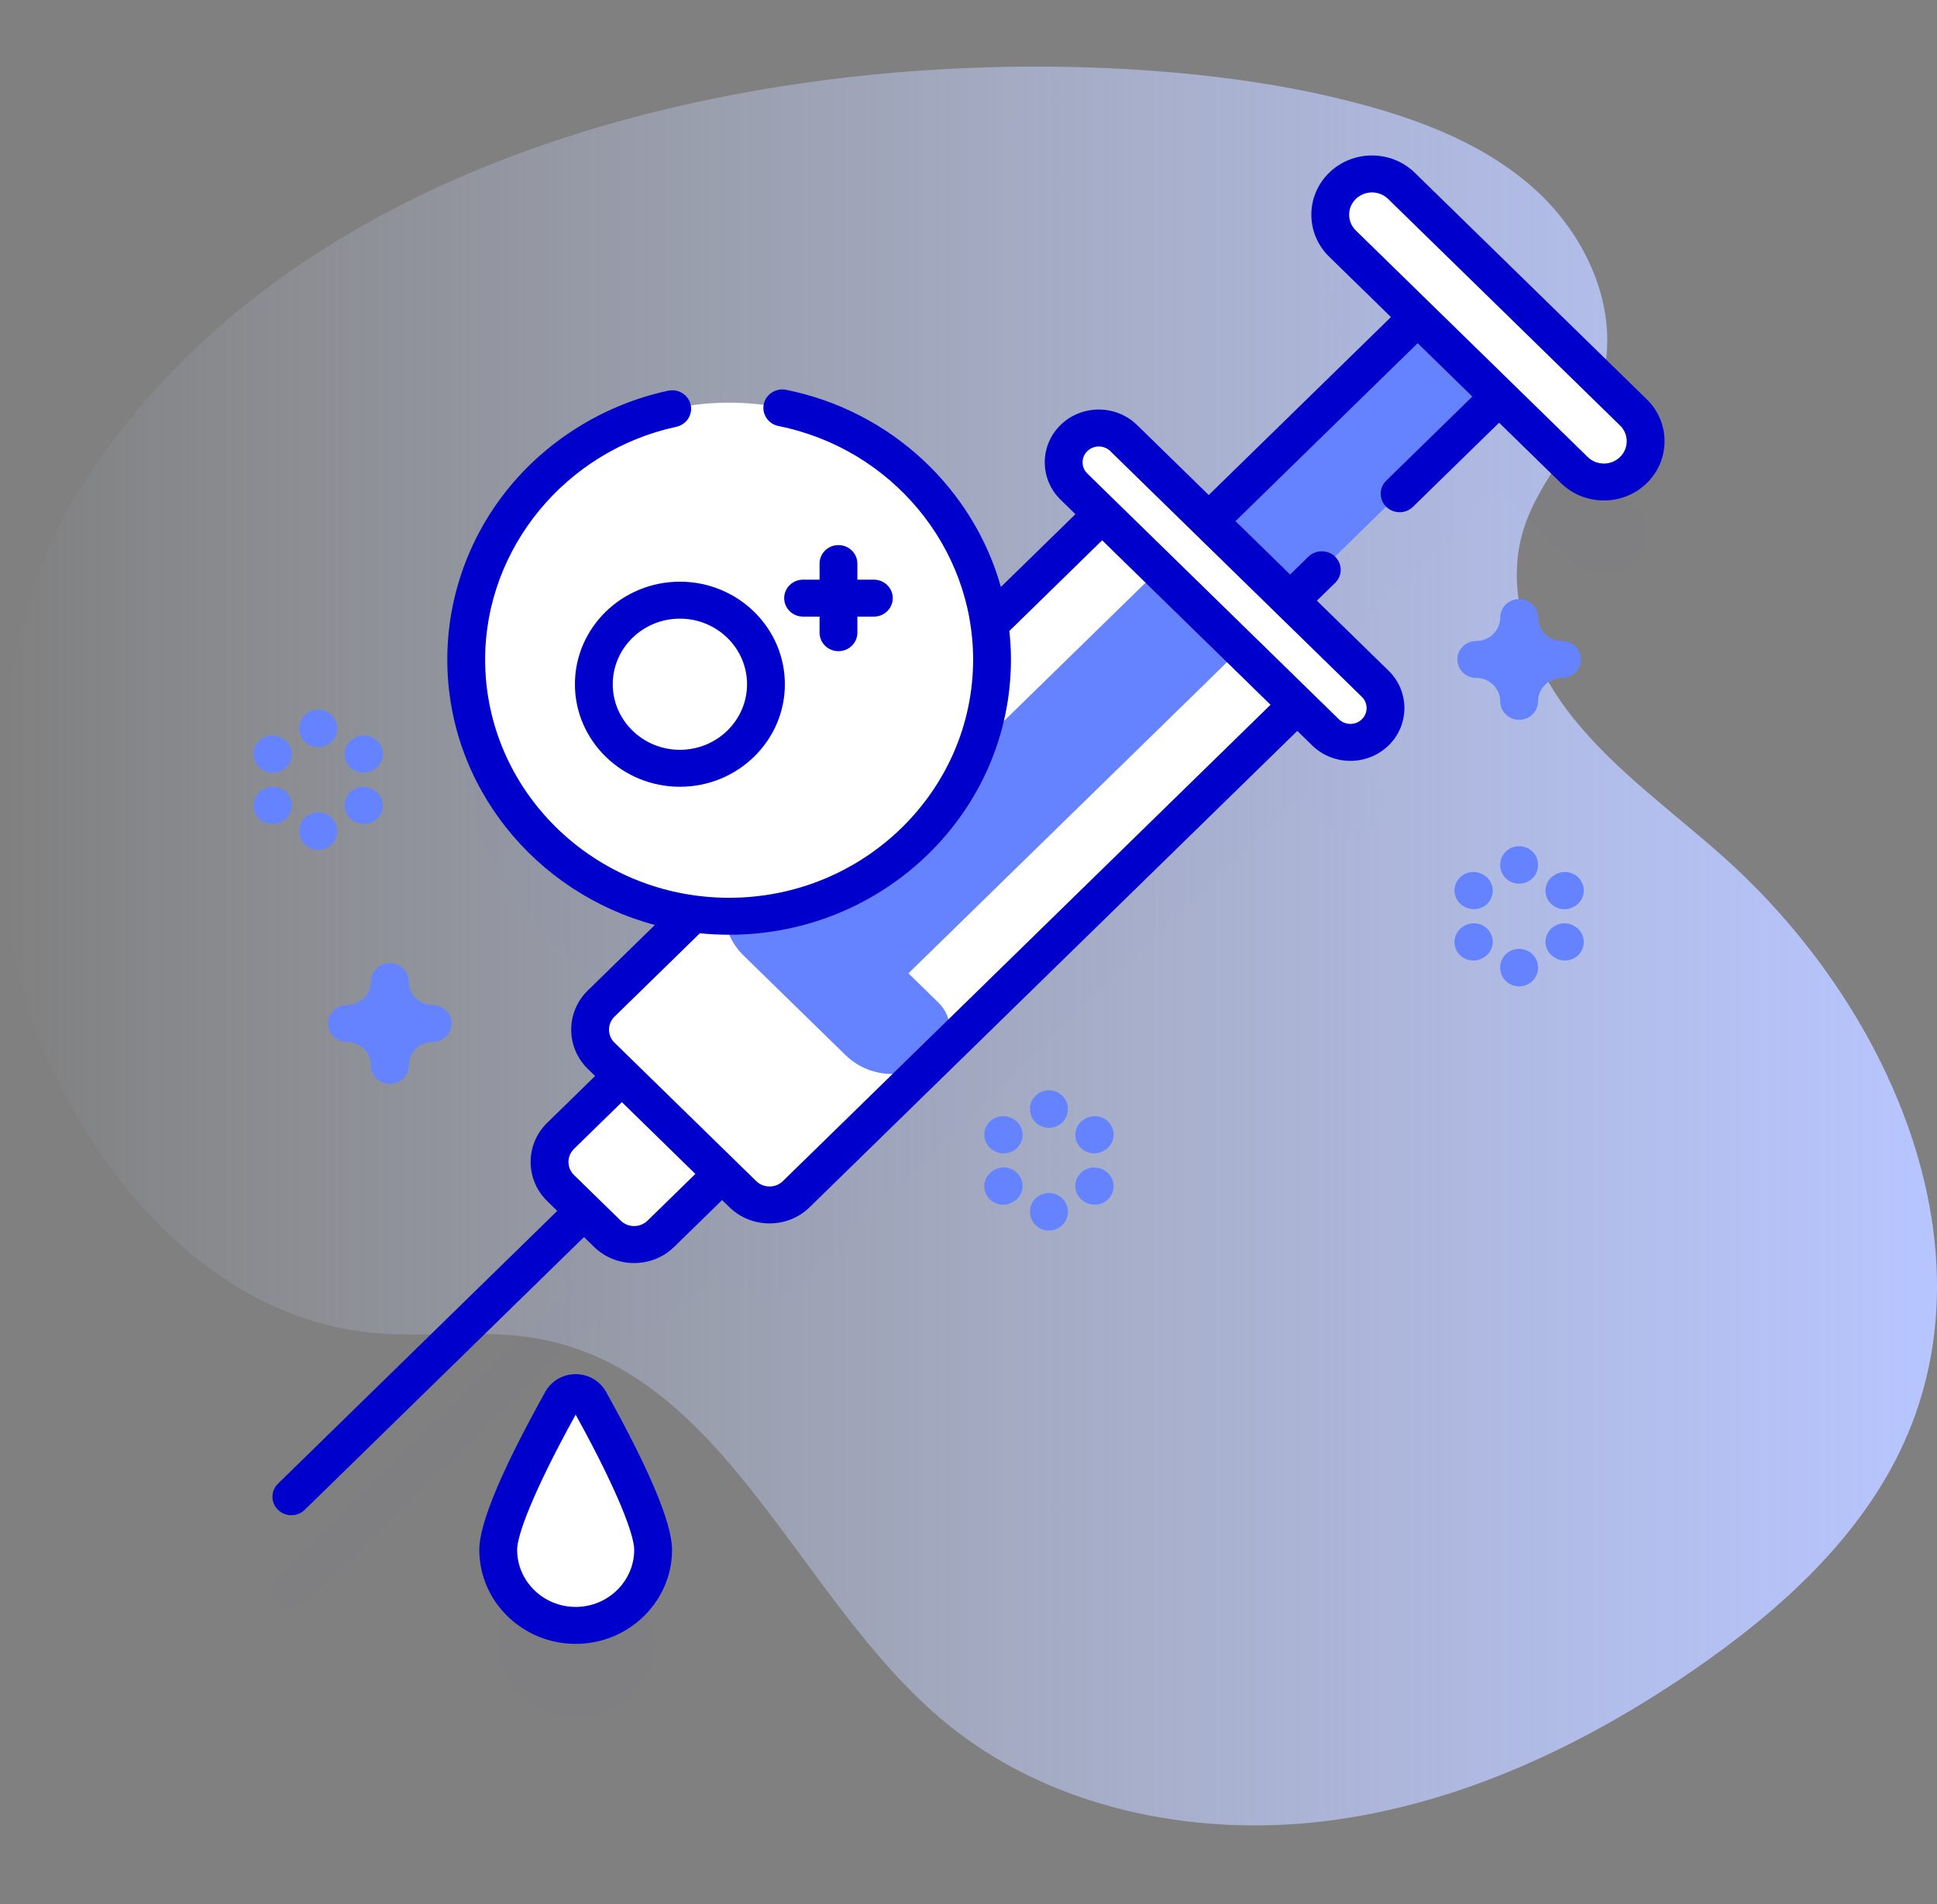 <svg width="120" height="118" viewBox="0 0 120 118" fill="none" xmlns="http://www.w3.org/2000/svg">
<rect x="0" y="0" width="120" height="118" fill="#808080" stroke="none"/>
<g clip-path="url(#clip0)">
<path d="M4.766 30.573C-0.851 39.594 -1.443 55.215 2.672 64.979C6.276 73.532 13.445 81.56 22.856 82.566C26.317 82.936 29.854 82.331 33.279 82.941C45.059 85.037 49.44 99.22 58.594 106.759C64.965 112.006 73.805 113.862 82.072 112.851C90.34 111.841 98.081 108.189 104.895 103.503C110.276 99.803 115.31 95.255 117.965 89.373C123.53 77.045 116.983 62.238 106.811 53.138C103.644 50.304 100.113 47.804 97.466 44.499C94.819 41.194 93.135 36.784 94.396 32.772C95.402 29.572 98.11 27.09 99.136 23.896C100.533 19.549 98.425 14.672 94.964 11.618C91.503 8.565 86.923 7.03 82.386 5.976C63.377 1.561 21.724 3.337 4.766 30.573Z" fill="url(#paint0_linear)"/>
<g opacity="0.1">
<path opacity="0.1" d="M34.813 92.516C33.434 94.992 30.865 99.862 30.865 101.757C30.865 104.346 33.014 106.445 35.663 106.445C38.313 106.445 40.462 104.346 40.462 101.757C40.462 99.862 37.892 94.992 36.514 92.516C36.147 91.857 35.18 91.857 34.813 92.516Z" fill="#2626BC"/>
<path opacity="0.1" d="M101.192 31.28L86.825 17.244C85.815 16.257 84.178 16.257 83.168 17.244C82.158 18.23 82.158 19.83 83.168 20.817L87.83 25.372L74.884 38.019L69.613 32.87C68.762 32.038 67.384 32.038 66.533 32.87C65.683 33.7 65.683 35.048 66.533 35.878L68.282 37.587L61.302 44.407C60.213 36.651 53.408 30.676 45.171 30.676C36.176 30.676 28.883 37.8 28.883 46.589C28.883 54.637 34.999 61.285 42.937 62.35L39.234 65.968L37.244 67.909C36.328 68.805 36.328 70.254 37.244 71.15L38.526 72.401L34.732 76.107C33.817 77.001 33.817 78.451 34.732 79.346L35.352 79.951L17.222 97.663C16.765 98.11 16.765 98.835 17.222 99.282C17.451 99.506 17.751 99.618 18.051 99.618C18.351 99.618 18.651 99.506 18.879 99.282L37.009 81.57L37.628 82.175C38.543 83.069 40.027 83.069 40.943 82.175L44.736 78.469L46.017 79.72C46.933 80.616 48.417 80.616 49.333 79.72L80.369 49.396L82.118 51.105C82.968 51.936 84.347 51.936 85.198 51.105C86.048 50.274 86.048 48.927 85.198 48.096L79.926 42.946L92.872 30.298L97.534 34.852C98.543 35.839 100.181 35.839 101.191 34.852C102.201 33.866 102.201 32.266 101.192 31.28Z" fill="#2626BC"/>
</g>
<path d="M89.063 18.427L94.105 23.353L55.242 61.323L50.2 56.396L89.063 18.427Z" fill="#6583FE"/>
<path d="M37.628 76.451L34.732 73.621C33.817 72.727 33.817 71.277 34.732 70.383L40.449 64.797L46.66 70.865L40.943 76.451C40.027 77.345 38.543 77.345 37.628 76.451Z" fill="white"/>
<path d="M80.758 43.29L49.334 73.995C48.417 74.891 46.934 74.891 46.017 73.995L37.244 65.424C36.328 64.529 36.328 63.079 37.244 62.184L39.234 60.242L68.672 31.481L80.758 43.29Z" fill="white"/>
<path d="M46.018 73.995L37.244 65.423C36.329 64.529 36.329 63.079 37.244 62.185L45.533 54.087L57.621 65.897L49.332 73.995C48.417 74.889 46.933 74.889 46.018 73.995Z" fill="white"/>
<path d="M50.19 56.409L71.79 35.307L76.832 40.234L55.233 61.336L50.19 56.409Z" fill="#6583FE"/>
<path d="M58.151 65.38C57.354 66.159 56.311 66.548 55.265 66.548C54.22 66.548 53.177 66.159 52.38 65.38L46.062 59.207C44.468 57.65 44.468 55.127 46.062 53.569C46.519 53.123 47.119 52.898 47.719 52.898C48.319 52.898 48.919 53.123 49.376 53.569L54.431 58.509L58.151 62.143C59.065 63.036 59.065 64.487 58.151 65.38Z" fill="#6583FE"/>
<path d="M82.118 45.381L66.533 30.154C65.682 29.323 65.682 27.976 66.533 27.145C67.383 26.314 68.762 26.314 69.613 27.145L85.198 42.372C86.048 43.203 86.048 44.55 85.198 45.381C84.347 46.212 82.969 46.212 82.118 45.381Z" fill="white"/>
<path d="M97.534 29.128L83.168 15.092C82.158 14.105 82.158 12.505 83.168 11.518C84.177 10.532 85.815 10.532 86.825 11.518L101.192 25.554C102.202 26.541 102.202 28.141 101.192 29.128C100.182 30.115 98.544 30.115 97.534 29.128Z" fill="white"/>
<path d="M40.462 96.032C40.462 98.621 38.313 100.72 35.663 100.72C33.013 100.72 30.865 98.621 30.865 96.032C30.865 94.138 33.434 89.268 34.813 86.791C35.18 86.132 36.147 86.132 36.514 86.791C37.892 89.268 40.462 94.138 40.462 96.032Z" fill="white"/>
<path d="M45.17 56.778C54.165 56.778 61.458 49.654 61.458 40.865C61.458 32.076 54.165 24.952 45.17 24.952C36.175 24.952 28.882 32.076 28.882 40.865C28.882 49.654 36.175 56.778 45.17 56.778Z" fill="white"/>
<path d="M102.02 24.745L87.653 10.709C86.188 9.277 83.804 9.277 82.339 10.709C80.873 12.141 80.873 14.47 82.339 15.902L86.172 19.647L74.883 30.675L70.441 26.335C69.135 25.06 67.01 25.059 65.704 26.335C64.398 27.611 64.398 29.687 65.704 30.963L66.624 31.862L62.007 36.372C60.3 30.307 55.224 25.465 48.7 24.156C48.067 24.028 47.447 24.428 47.317 25.047C47.187 25.667 47.595 26.272 48.229 26.399C55.215 27.801 60.286 33.885 60.286 40.865C60.286 49.008 53.505 55.633 45.17 55.633C36.835 55.633 30.055 49.008 30.055 40.865C30.055 33.991 35.035 27.928 41.897 26.448C42.529 26.311 42.928 25.7 42.788 25.083C42.649 24.465 42.023 24.076 41.391 24.211C37.57 25.036 34.099 27.132 31.617 30.113C29.098 33.139 27.711 36.957 27.711 40.864C27.711 48.715 33.168 55.339 40.57 57.317L36.415 61.376C35.044 62.715 35.044 64.894 36.415 66.234L36.868 66.676L33.903 69.573C33.239 70.222 32.873 71.084 32.873 72.002C32.873 72.919 33.239 73.781 33.903 74.43L34.523 75.035L17.222 91.939C16.764 92.385 16.764 93.11 17.222 93.557C17.451 93.781 17.75 93.893 18.05 93.893C18.35 93.893 18.65 93.781 18.879 93.557L36.18 76.655L36.799 77.26H36.799C37.463 77.909 38.346 78.266 39.285 78.266C40.224 78.266 41.107 77.909 41.771 77.26L44.736 74.363L45.188 74.805C45.874 75.475 46.774 75.81 47.674 75.81C48.575 75.81 49.475 75.475 50.16 74.805L80.369 45.291L81.289 46.19V46.19C81.942 46.828 82.799 47.147 83.657 47.147C84.514 47.147 85.372 46.828 86.026 46.19C87.331 44.914 87.331 42.838 86.025 41.562L81.583 37.222L82.715 36.116C83.172 35.669 83.172 34.944 82.714 34.497C82.257 34.05 81.515 34.05 81.057 34.497L79.926 35.603L76.54 32.294L87.828 21.265L91.214 24.574L85.88 29.785C85.422 30.232 85.422 30.957 85.88 31.404C86.109 31.628 86.409 31.74 86.709 31.74C87.008 31.74 87.309 31.628 87.537 31.404L92.872 26.193L96.705 29.938C97.438 30.654 98.4 31.011 99.362 31.011C100.324 31.011 101.287 30.654 102.02 29.938C102.729 29.244 103.12 28.322 103.12 27.341C103.121 26.361 102.73 25.439 102.02 24.745ZM40.114 75.641C39.657 76.087 38.914 76.087 38.456 75.641H38.457L35.56 72.811C35.104 72.365 35.104 71.639 35.56 71.192L38.526 68.295L43.079 72.744L40.114 75.641ZM48.504 73.186C48.282 73.402 47.988 73.522 47.675 73.522C47.362 73.522 47.067 73.402 46.846 73.186L38.072 64.614C37.851 64.398 37.729 64.111 37.729 63.805C37.729 63.499 37.851 63.211 38.072 62.995L43.358 57.831C43.954 57.891 44.559 57.923 45.17 57.923C54.797 57.923 62.63 50.27 62.63 40.865C62.63 40.269 62.594 39.681 62.532 39.099L68.281 33.481L78.712 43.672L48.504 73.186ZM84.369 44.571C83.977 44.954 83.339 44.954 82.947 44.571V44.571L67.362 29.344C66.969 28.961 66.969 28.338 67.361 27.955C67.754 27.571 68.392 27.572 68.784 27.954L84.369 43.181C84.761 43.565 84.761 44.188 84.369 44.571ZM100.363 28.319C100.095 28.58 99.74 28.724 99.362 28.724C98.985 28.724 98.629 28.58 98.362 28.319L83.996 14.283C83.444 13.744 83.444 12.867 83.996 12.328C84.272 12.059 84.634 11.924 84.996 11.924C85.358 11.924 85.721 12.059 85.996 12.328L100.362 26.364C100.63 26.626 100.777 26.973 100.777 27.342C100.777 27.711 100.63 28.058 100.363 28.319Z" fill="#0000CC"/>
<path d="M35.663 85.151C34.878 85.151 34.158 85.57 33.783 86.244C31.069 91.12 29.693 94.413 29.693 96.032C29.693 99.248 32.372 101.865 35.664 101.865C38.955 101.865 41.634 99.248 41.634 96.032C41.634 94.413 40.258 91.12 37.544 86.244C37.168 85.57 36.448 85.151 35.663 85.151ZM35.663 99.575C33.664 99.575 32.037 97.986 32.037 96.032C32.037 95.153 32.994 92.496 35.663 87.661C38.333 92.496 39.29 95.153 39.29 96.032C39.29 97.985 37.663 99.575 35.663 99.575Z" fill="#0000CC"/>
<path d="M42.121 48.753C38.535 48.753 35.617 45.903 35.617 42.399C35.617 38.895 38.535 36.045 42.121 36.045C45.707 36.045 48.624 38.895 48.624 42.399C48.624 45.903 45.707 48.753 42.121 48.753ZM42.121 38.335C39.827 38.335 37.961 40.158 37.961 42.399C37.961 44.64 39.827 46.463 42.121 46.463C44.414 46.463 46.28 44.64 46.28 42.399C46.28 40.158 44.414 38.335 42.121 38.335Z" fill="#0000CC"/>
<path d="M51.944 40.351C51.297 40.351 50.773 39.839 50.773 39.206V34.923C50.773 34.291 51.297 33.778 51.944 33.778C52.592 33.778 53.116 34.291 53.116 34.923V39.206C53.116 39.839 52.592 40.351 51.944 40.351Z" fill="#0000CC"/>
<path d="M54.136 38.21H49.752C49.105 38.21 48.581 37.697 48.581 37.065C48.581 36.432 49.105 35.92 49.752 35.92H54.136C54.783 35.92 55.308 36.432 55.308 37.065C55.308 37.697 54.783 38.21 54.136 38.21Z" fill="#0000CC"/>
<path d="M64.984 69.889C64.337 69.889 63.812 69.376 63.812 68.744V68.709C63.812 68.077 64.337 67.564 64.984 67.564C65.631 67.564 66.156 68.077 66.156 68.709V68.744C66.156 69.376 65.631 69.889 64.984 69.889Z" fill="#6583FE"/>
<path d="M64.984 76.251C64.337 76.251 63.812 75.739 63.812 75.106V75.072C63.812 74.439 64.337 73.927 64.984 73.927C65.631 73.927 66.156 74.439 66.156 75.072V75.106C66.156 75.739 65.631 76.251 64.984 76.251Z" fill="#6583FE"/>
<path d="M62.178 71.471C61.981 71.471 61.782 71.422 61.598 71.32L61.568 71.303C61.006 70.989 60.811 70.29 61.132 69.741C61.453 69.192 62.168 69.001 62.73 69.315L62.761 69.332C63.323 69.646 63.518 70.345 63.197 70.894C62.981 71.264 62.585 71.471 62.178 71.471Z" fill="#6583FE"/>
<path d="M67.818 74.652C67.618 74.652 67.416 74.603 67.232 74.498L67.201 74.481C66.641 74.164 66.45 73.464 66.774 72.916C67.098 72.369 67.816 72.182 68.375 72.499L68.406 72.516C68.966 72.833 69.157 73.533 68.833 74.081C68.616 74.447 68.222 74.652 67.818 74.652Z" fill="#6583FE"/>
<path d="M62.15 74.652C61.745 74.652 61.352 74.447 61.135 74.081C60.811 73.534 61.002 72.833 61.562 72.516L61.593 72.499C62.153 72.182 62.87 72.369 63.194 72.916C63.518 73.464 63.327 74.164 62.767 74.481L62.736 74.498C62.551 74.603 62.349 74.652 62.15 74.652Z" fill="#6583FE"/>
<path d="M67.789 71.471C67.382 71.471 66.987 71.264 66.771 70.894C66.45 70.345 66.645 69.646 67.207 69.332L67.237 69.315C67.799 69.001 68.515 69.192 68.836 69.741C69.157 70.29 68.962 70.989 68.4 71.303L68.37 71.32C68.186 71.422 67.987 71.471 67.789 71.471Z" fill="#6583FE"/>
<path d="M19.713 46.301C19.066 46.301 18.541 45.789 18.541 45.157V45.123C18.541 44.49 19.066 43.977 19.713 43.977C20.361 43.977 20.885 44.49 20.885 45.123V45.157C20.885 45.789 20.361 46.301 19.713 46.301Z" fill="#6583FE"/>
<path d="M19.713 52.664C19.066 52.664 18.541 52.152 18.541 51.519V51.485C18.541 50.852 19.066 50.34 19.713 50.34C20.361 50.34 20.885 50.852 20.885 51.485V51.519C20.885 52.152 20.361 52.664 19.713 52.664Z" fill="#6583FE"/>
<path d="M16.908 47.884C16.709 47.884 16.507 47.834 16.322 47.73L16.291 47.712C15.731 47.395 15.54 46.695 15.864 46.148C16.189 45.6 16.906 45.413 17.466 45.731L17.496 45.748C18.056 46.065 18.248 46.765 17.923 47.312C17.706 47.679 17.312 47.884 16.908 47.884Z" fill="#6583FE"/>
<path d="M22.547 51.065C22.348 51.065 22.146 51.016 21.961 50.911L21.931 50.894C21.37 50.577 21.179 49.877 21.504 49.329C21.828 48.782 22.546 48.595 23.105 48.912L23.135 48.929C23.695 49.246 23.887 49.947 23.562 50.494C23.345 50.86 22.952 51.065 22.547 51.065Z" fill="#6583FE"/>
<path d="M16.88 51.065C16.475 51.065 16.082 50.859 15.864 50.493C15.54 49.946 15.732 49.245 16.291 48.928L16.322 48.911C16.882 48.594 17.599 48.782 17.923 49.328C18.248 49.876 18.056 50.576 17.496 50.893L17.466 50.91C17.281 51.015 17.079 51.065 16.88 51.065Z" fill="#6583FE"/>
<path d="M22.519 47.884C22.115 47.884 21.721 47.679 21.504 47.312C21.18 46.765 21.371 46.065 21.931 45.748L21.962 45.731C22.522 45.413 23.239 45.601 23.563 46.148C23.887 46.695 23.696 47.395 23.136 47.712L23.105 47.73C22.921 47.834 22.719 47.884 22.519 47.884Z" fill="#6583FE"/>
<path d="M94.112 54.759C93.465 54.759 92.94 54.246 92.94 53.614V53.58C92.94 52.947 93.465 52.435 94.112 52.435C94.759 52.435 95.284 52.947 95.284 53.58V53.614C95.284 54.246 94.759 54.759 94.112 54.759Z" fill="#6583FE"/>
<path d="M94.112 61.121C93.465 61.121 92.94 60.609 92.94 59.976V59.942C92.94 59.309 93.465 58.797 94.112 58.797C94.759 58.797 95.284 59.309 95.284 59.942V59.976C95.284 60.609 94.759 61.121 94.112 61.121Z" fill="#6583FE"/>
<path d="M91.306 56.341C91.107 56.341 90.905 56.291 90.72 56.186L90.69 56.169C90.13 55.852 89.939 55.152 90.263 54.605C90.587 54.057 91.305 53.871 91.864 54.188L91.895 54.205C92.455 54.522 92.646 55.222 92.322 55.769C92.104 56.136 91.711 56.341 91.306 56.341Z" fill="#6583FE"/>
<path d="M96.946 59.522C96.747 59.522 96.545 59.472 96.36 59.367L96.33 59.35C95.769 59.033 95.578 58.333 95.903 57.786C96.227 57.238 96.944 57.051 97.504 57.368L97.534 57.386C98.094 57.702 98.286 58.403 97.961 58.95C97.744 59.317 97.35 59.522 96.946 59.522Z" fill="#6583FE"/>
<path d="M91.278 59.522C90.873 59.522 90.48 59.318 90.263 58.951C89.939 58.404 90.13 57.703 90.69 57.386L90.72 57.369C91.281 57.052 91.998 57.239 92.322 57.786C92.646 58.334 92.454 59.034 91.895 59.351L91.864 59.368C91.68 59.473 91.477 59.522 91.278 59.522Z" fill="#6583FE"/>
<path d="M96.918 56.341C96.513 56.341 96.12 56.136 95.903 55.769C95.578 55.222 95.77 54.522 96.33 54.205L96.36 54.188C96.92 53.87 97.637 54.058 97.961 54.605C98.286 55.152 98.094 55.852 97.534 56.169L97.504 56.187C97.319 56.291 97.117 56.341 96.918 56.341Z" fill="#6583FE"/>
<path d="M94.112 44.604C93.465 44.604 92.94 44.092 92.94 43.459C92.94 42.66 92.275 42.009 91.456 42.009C90.809 42.009 90.284 41.497 90.284 40.864C90.284 40.232 90.809 39.719 91.456 39.719C92.275 39.719 92.94 39.069 92.94 38.269C92.94 37.636 93.465 37.124 94.112 37.124C94.76 37.124 95.284 37.636 95.284 38.269C95.284 39.069 95.95 39.719 96.768 39.719C97.416 39.719 97.94 40.232 97.94 40.864C97.94 41.497 97.416 42.009 96.768 42.009C95.95 42.009 95.284 42.66 95.284 43.459C95.284 44.092 94.76 44.604 94.112 44.604Z" fill="#6583FE"/>
<path d="M24.15 67.165C23.503 67.165 22.978 66.652 22.978 66.02C22.978 65.22 22.313 64.57 21.494 64.57C20.847 64.57 20.322 64.057 20.322 63.425C20.322 62.792 20.847 62.28 21.494 62.28C22.313 62.28 22.978 61.629 22.978 60.83C22.978 60.197 23.503 59.685 24.15 59.685C24.798 59.685 25.322 60.197 25.322 60.83C25.322 61.629 25.988 62.28 26.807 62.28C27.454 62.28 27.979 62.792 27.979 63.425C27.979 64.057 27.454 64.57 26.807 64.57C25.988 64.57 25.322 65.22 25.322 66.02C25.322 66.652 24.798 67.165 24.15 67.165Z" fill="#6583FE"/>
</g>
<defs>
<linearGradient id="paint0_linear" x1="-5.92885e-05" y1="58.621" x2="120" y2="58.621" gradientUnits="userSpaceOnUse">
<stop stop-color="#D2DEFF" stop-opacity="0"/>
<stop offset="1" stop-color="#B7C5FF"/>
</linearGradient>
<clipPath id="clip0">
<rect width="120" height="117.241" fill="white"/>
</clipPath>
</defs>
</svg>
